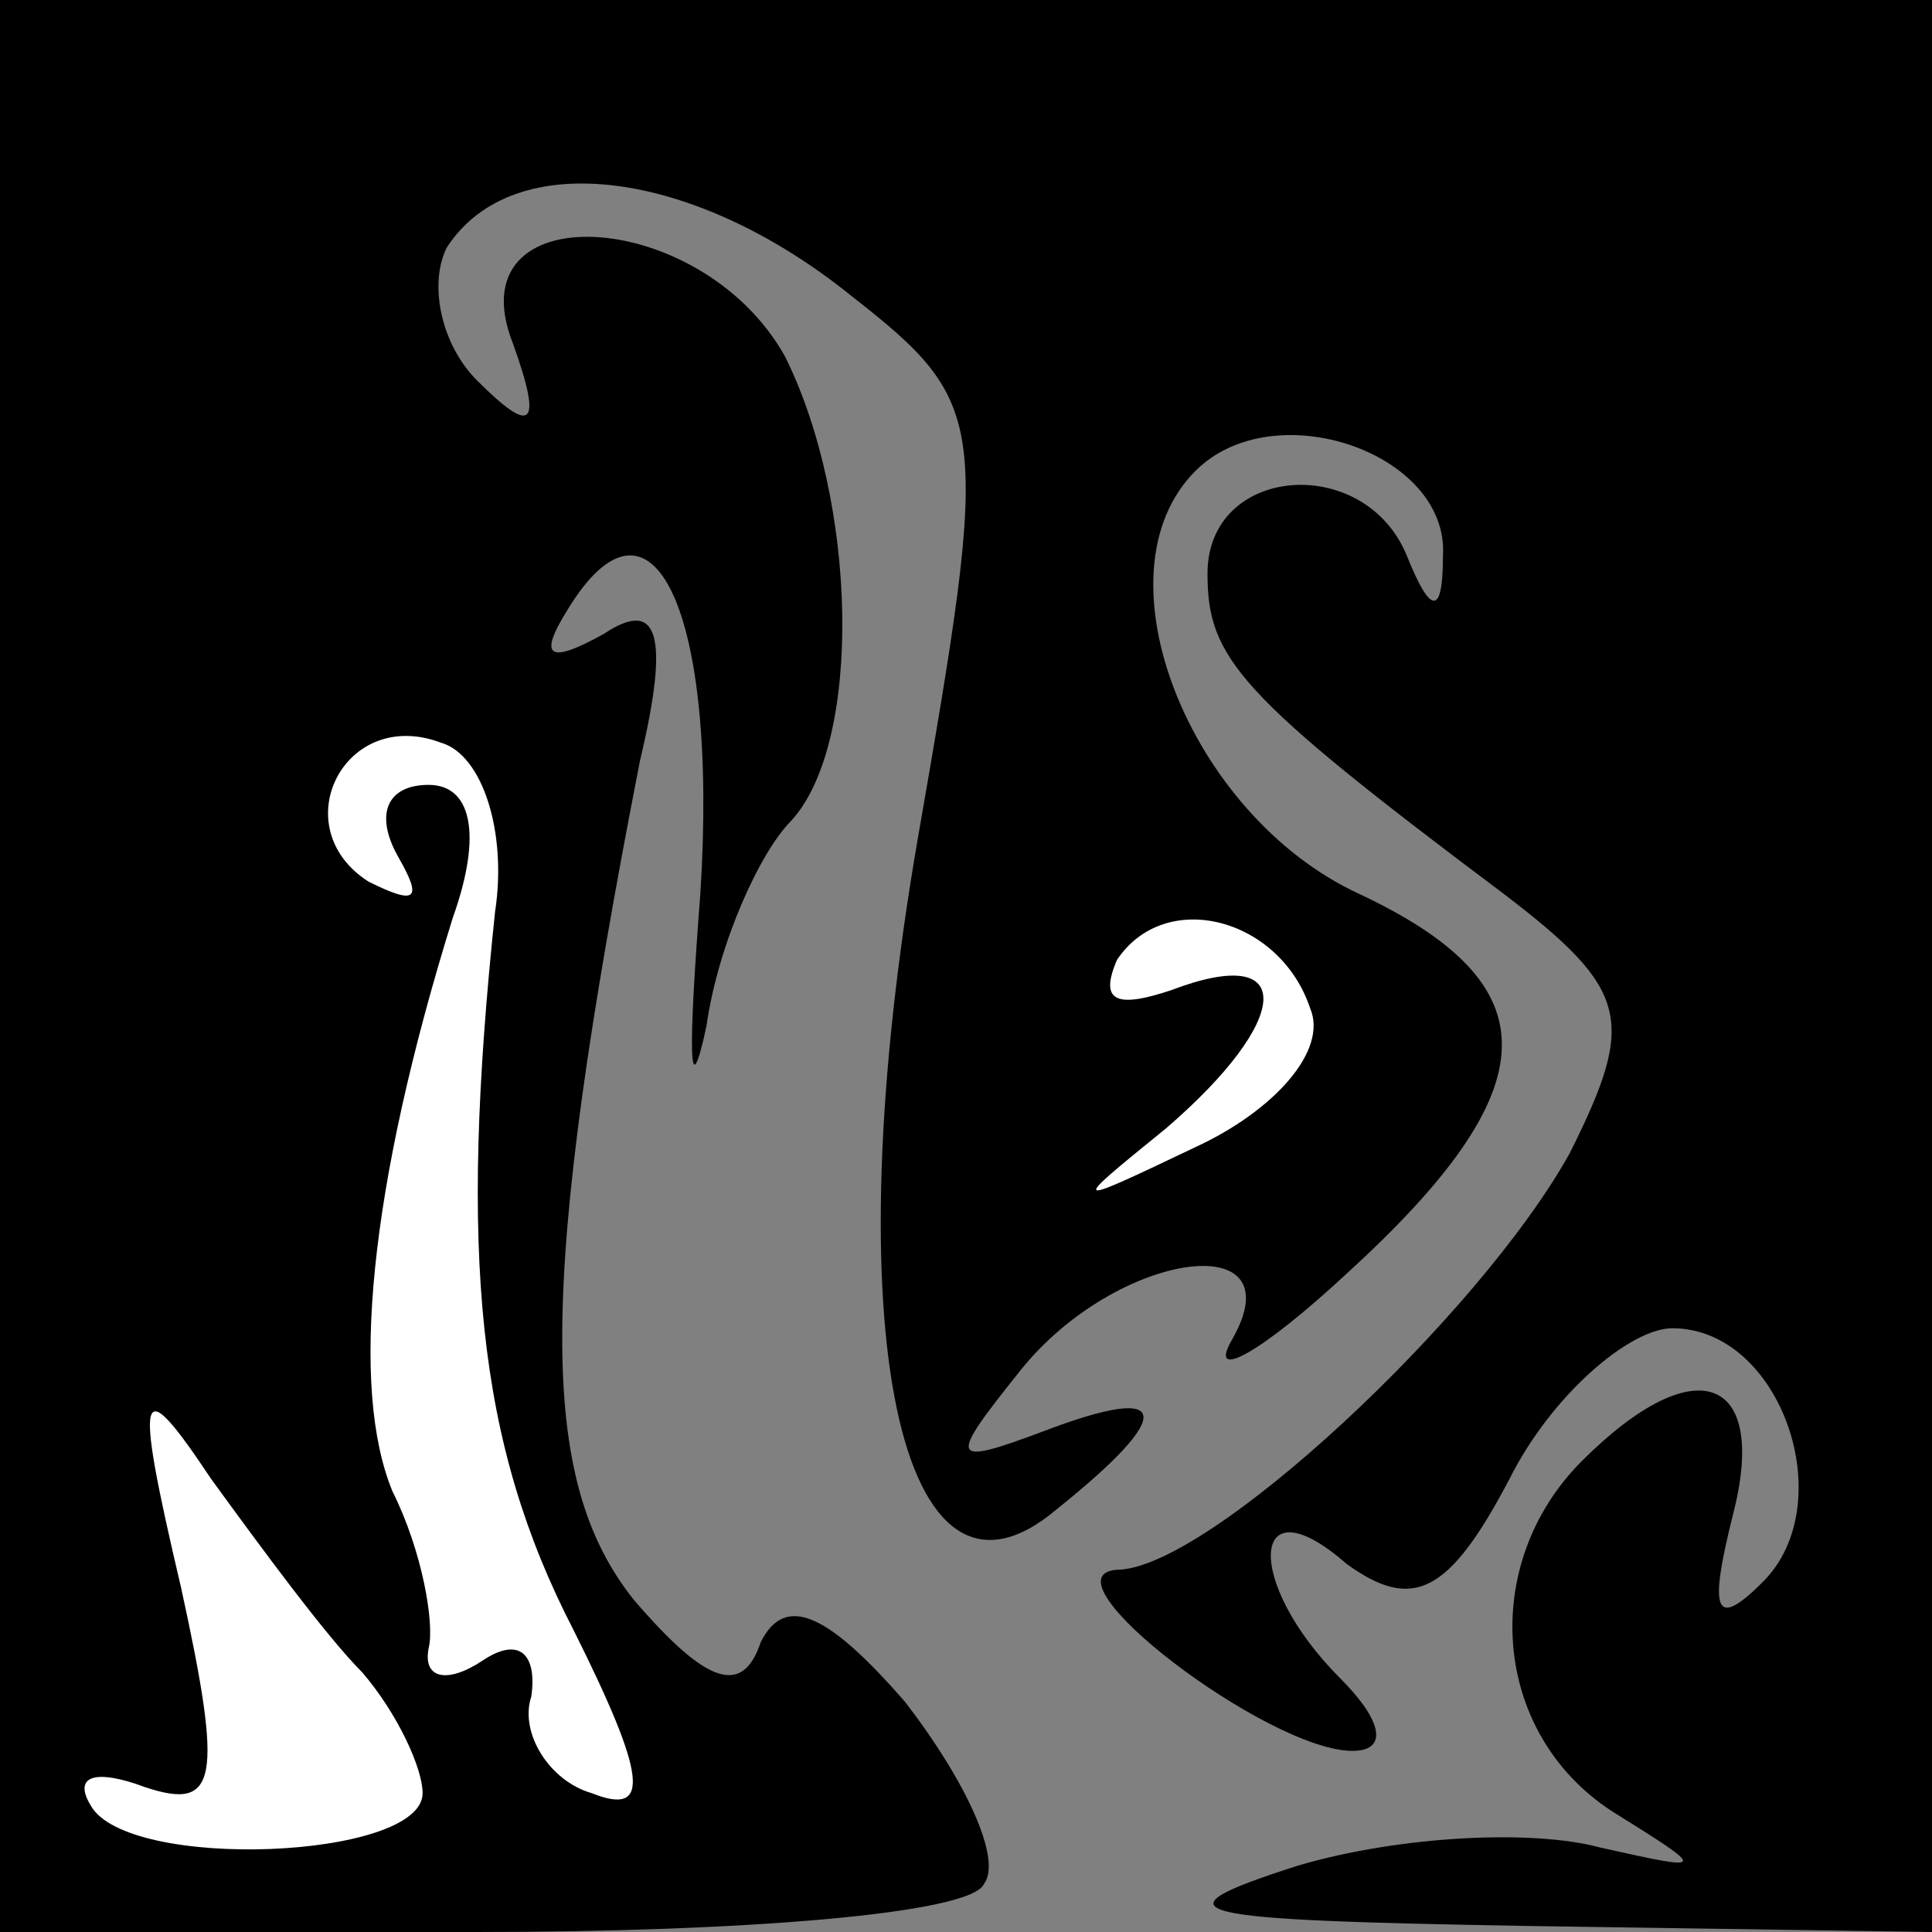<?xml version="1.0" standalone="no"?>
<!DOCTYPE svg PUBLIC "-//W3C//DTD SVG 20010904//EN"
 "http://www.w3.org/TR/2001/REC-SVG-20010904/DTD/svg10.dtd">
<svg version="1.0" xmlns="http://www.w3.org/2000/svg"
 width="32pt" height="32pt" viewBox="0 0 32 32"
 preserveAspectRatio="xMidYMid meet">
<rect x="0" y="0" width="32" height="32" fill="#808080" stroke="none"/>
<g transform="translate(0,32) scale(0.1,-0.1)"
fill="#000000" stroke="none">
<path fill="#000000" stroke="none" d="M0 160 l0 -160 79 0 c44 0 82 3 84 8 3
4 -3 17 -13 30 -13 15 -20 18 -24 10 -3 -9 -9 -7 -21 7 -16 20 -16 52 1 139 5
21 3 27 -6 21 -9 -5 -11 -4 -6 4 14 23 25 0 22 -47 -2 -26 -2 -36 1 -22 2 14
9 29 14 34 12 13 11 53 -1 77 -14 25 -55 27 -45 2 5 -14 3 -15 -6 -6 -6 6 -8
16 -5 22 11 17 41 13 67 -8 23 -18 23 -21 11 -90 -14 -81 -3 -133 23 -111 20
16 19 21 -2 13 -16 -6 -16 -5 -4 10 16 20 46 24 35 5 -4 -7 5 -2 19 11 34 31
34 48 2 63 -28 13 -44 53 -27 70 13 13 42 3 41 -14 0 -10 -2 -10 -6 0 -7 17
-33 15 -33 -3 0 -14 5 -20 49 -53 21 -16 22 -21 11 -43 -15 -27 -60 -69 -75
-69 -13 -1 25 -30 39 -30 6 0 5 5 -2 12 -16 16 -15 33 1 19 11 -8 17 -5 27 14
7 14 20 25 27 25 18 0 28 -29 15 -42 -8 -8 -9 -5 -5 11 6 23 -6 28 -25 9 -17
-17 -15 -45 5 -58 16 -10 16 -10 -2 -6 -11 3 -33 2 -50 -3 -25 -8 -19 -9 38
-10 l67 -1 0 160 0 160 -160 0 -160 0 0 -160z"/>
<path fill="#ffffff" stroke="none" d="M82 169 c-6 -57 -3 -88 13 -119 12 -24
13 -31 3 -27 -7 2 -12 10 -10 16 1 7 -2 10 -8 6 -6 -4 -10 -3 -9 2 1 4 -1 16
-6 26 -7 17 -4 50 10 95 5 14 3 22 -4 22 -7 0 -9 -5 -5 -12 4 -7 3 -8 -5 -4
-14 9 -4 29 12 23 7 -2 11 -15 9 -28z"/>
<path fill="#ffffff" stroke="none" d="M217 153 c3 -7 -6 -17 -19 -23 -21 -10
-21 -10 -5 3 21 18 22 31 1 23 -9 -3 -12 -2 -9 5 8 12 27 7 32 -8z"/>
<path fill="#ffffff" stroke="none" d="M60 43 c6 -7 10 -16 10 -20 0 -11 -49
-13 -55 -2 -3 5 1 6 9 3 12 -4 13 1 6 33 -8 34 -7 36 5 18 8 -11 19 -26 25
-32z"/>
</g>
</svg>
